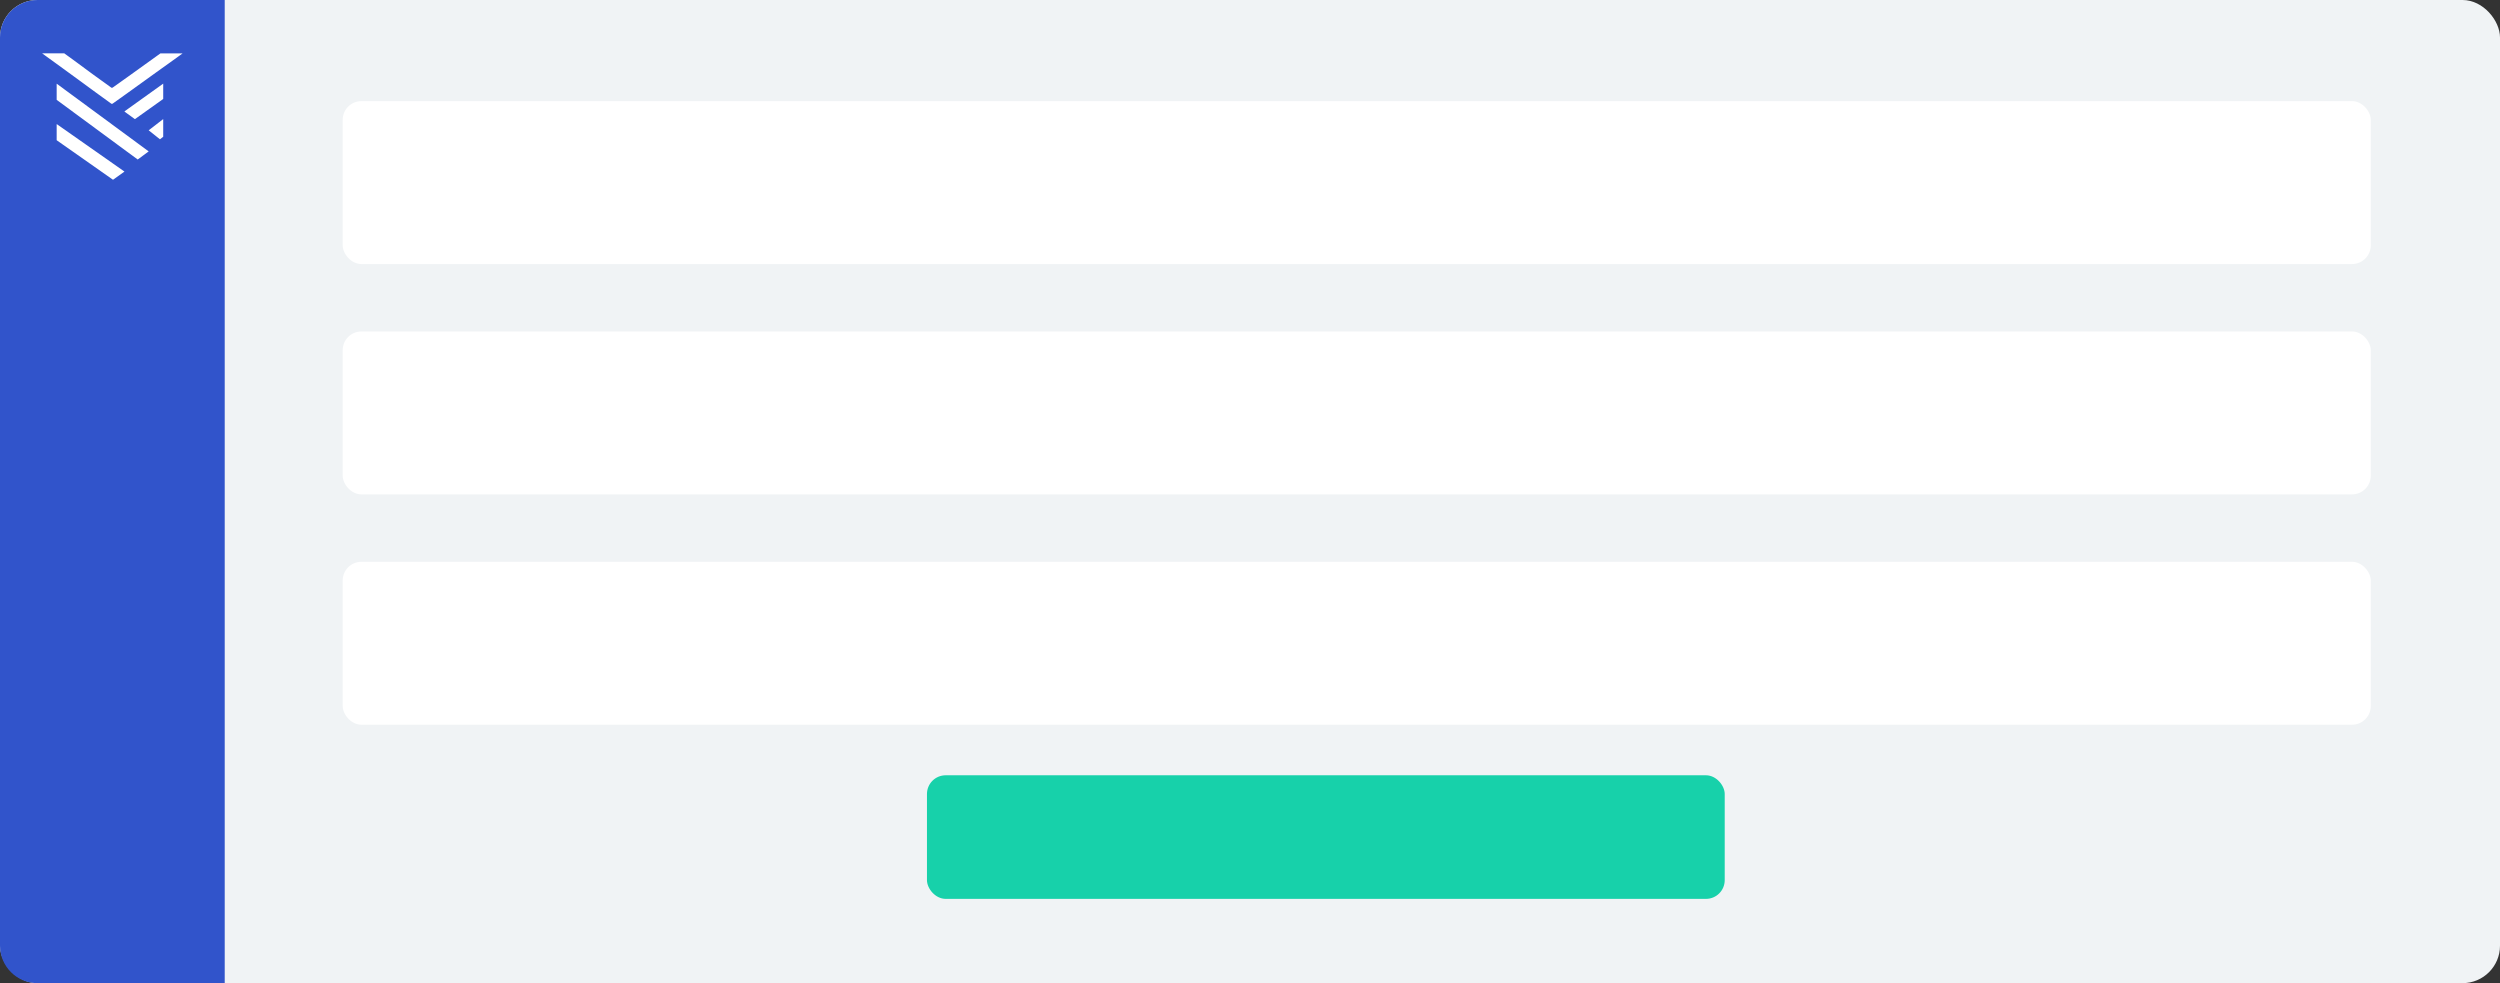 <svg width="534" height="210" viewBox="0 0 534 210" fill="none" xmlns="http://www.w3.org/2000/svg">
<rect x="0" y="0" width="534" height="210" fill="#333333" stroke="none"/>
<rect width="534" height="210" rx="8" fill="#F0F3F5"/>
<path d="M0 8C0 3.582 3.582 0 8 0H48V210H8C3.582 210 0 206.418 0 202V8Z" fill="#3154CB"/>
<path fill-rule="evenodd" clip-rule="evenodd" d="M12.104 17.872V19.031C12.104 19.394 12.104 19.771 12.104 20.134V21.266C12.104 21.294 12.104 21.322 12.117 21.335C17.899 25.581 23.642 29.826 29.412 34.072L31.759 32.34C25.203 27.522 18.673 22.718 12.104 17.872Z" fill="white"/>
<path fill-rule="evenodd" clip-rule="evenodd" d="M27.292 16.414C26.23 17.179 25.168 17.916 24.106 18.681C23.96 18.779 23.867 18.792 23.721 18.681C22.42 17.735 21.106 16.79 19.792 15.844C18.425 14.829 17.058 13.813 15.677 12.812C15.027 12.339 14.376 11.866 13.726 11.393H9C9.252 11.574 9.451 11.727 9.664 11.88C10.898 12.77 12.133 13.674 13.367 14.564C14.588 15.454 15.81 16.345 17.031 17.235C18.173 18.069 19.327 18.918 20.469 19.752C21.558 20.545 22.659 21.324 23.748 22.13C23.867 22.214 23.947 22.214 24.066 22.13C24.942 21.491 25.832 20.879 26.721 20.239C28.898 18.667 31.075 17.096 33.252 15.538C34.832 14.397 36.425 13.257 38.004 12.13C38.336 11.894 38.655 11.657 39 11.407H34.261C31.938 13.062 29.628 14.745 27.292 16.414Z" fill="white"/>
<path fill-rule="evenodd" clip-rule="evenodd" d="M12.131 26.513C12.117 26.555 12.104 26.569 12.104 26.582C12.104 26.818 12.104 27.039 12.104 27.275V28.659C12.104 29.075 12.104 29.49 12.104 29.892C12.104 29.919 12.117 29.933 12.117 29.961C16.113 32.772 20.109 35.569 24.132 38.393H24.145L26.586 36.648C21.745 33.256 16.945 29.892 12.131 26.513Z" fill="white"/>
<path fill-rule="evenodd" clip-rule="evenodd" d="M34.849 17.872C32.074 19.853 29.336 21.822 26.586 23.79C26.624 23.842 26.649 23.868 26.674 23.894C27.368 24.402 28.075 24.911 28.768 25.419C28.781 25.432 28.819 25.432 28.844 25.432C30.837 24.011 32.831 22.578 34.837 21.157C34.849 21.144 34.849 21.118 34.862 21.105V17.872H34.849Z" fill="white"/>
<path fill-rule="evenodd" clip-rule="evenodd" d="M34.861 25.434C33.813 26.244 32.792 27.038 31.758 27.832C32.58 28.483 33.373 29.118 34.167 29.754L34.861 29.214V25.434Z" fill="white"/>
<rect x="73.199" y="21.6" width="433.2" height="34.8" rx="4" fill="white"/>
<rect x="73.199" y="70.8" width="433.2" height="34.8" rx="4" fill="white"/>
<rect x="73.199" y="120" width="433.2" height="34.8" rx="4" fill="white"/>
<rect x="198" y="165.6" width="170.4" height="26.4" rx="4" fill="#17D1AA"/>
</svg>
